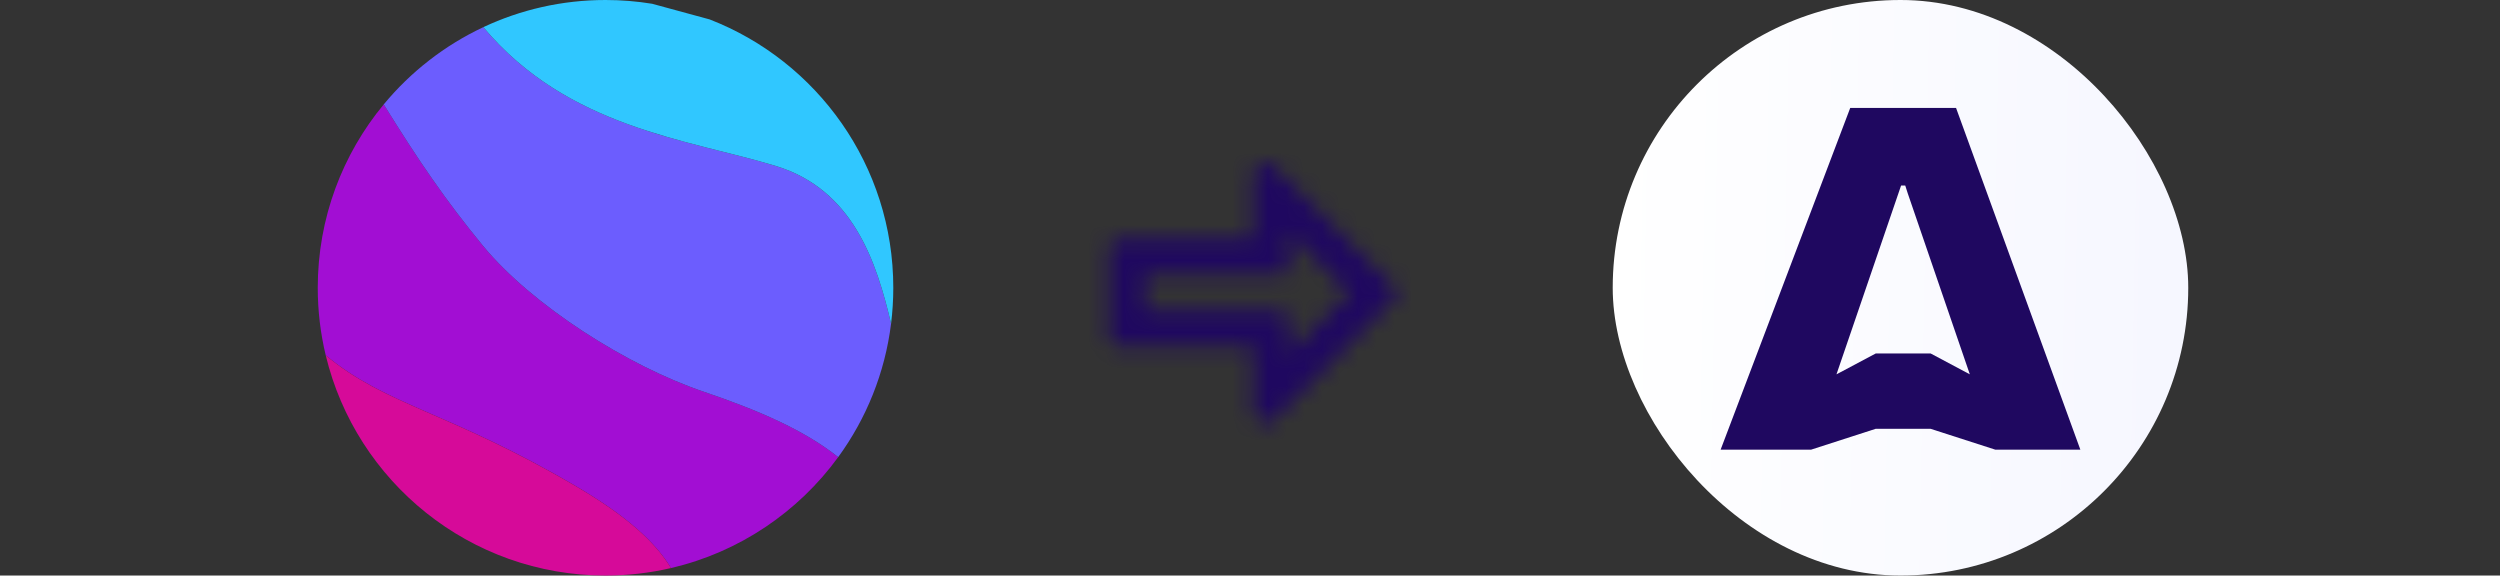 <svg xmlns="http://www.w3.org/2000/svg" fill="none" viewBox="0 0 139 32">
  <rect x="0" y="0" width="139" height="32" fill="#333333" stroke="none"/>
  <g clip-path="url(#a)">
    <path fill="#A20ED3" d="M26.843 13.652c-2.075-2.525-3.577-4.731-5.507-7.848C19.044 8.573 17.667 12.126 17.667 16c0 1.293.154 2.55.443 3.754 3.393 2.817 6.812 3.115 13.911 7.28 2.86 1.678 4.421 3.122 5.286 4.55 3.795-.883 7.072-3.116 9.296-6.167-1.91-1.526-4.497-2.627-7.494-3.644-4.213-1.43-9.529-4.792-12.267-8.121Z"/>
    <path fill="#6C5DFE" d="M21.335 5.804c1.93 3.116 3.431 5.322 5.507 7.848 2.738 3.329 8.054 6.691 12.267 8.121 2.998 1.017 5.584 2.119 7.494 3.644 1.557-2.135 2.599-4.671 2.941-7.424-.81-3.43-2.111-7.461-6.422-8.77-4.868-1.478-11.541-2.105-16.249-7.713-2.15 1.01-4.039 2.484-5.537 4.294Z"/>
    <path fill="#30C7FF" d="M33.667 0C31.238 0 28.935.542 26.873 1.51c4.707 5.609 11.381 6.235 16.249 7.713 4.311 1.309 5.612 5.34 6.422 8.77.081-.653.123-1.318.123-1.993 0-6.794-4.235-12.599-10.209-14.92L36.262.21c-.845-.138-1.711-.21-2.595-.21Z"/>
    <path fill="#D60A99" d="M32.021 27.034c-7.099-4.165-10.518-4.463-13.911-7.28C19.799 26.779 26.123 32 33.667 32c1.252 0 2.471-.144 3.64-.416-.864-1.428-2.425-2.872-5.286-4.55Z"/>
  </g>
  <mask id="b" width="17" height="16" x="61" y="8" maskUnits="userSpaceOnUse" style="mask-type:alpha">
    <path fill="#1F0860" d="M71.167 15.288c.276 0 .5-.224.5-.5v-1.88l3.38 3.38-3.38 3.38v-1.88c0-.276-.224-.5-.5-.5h-7.5v-2h7.5Zm6.35 1.35c.097-.091.151-.217.151-.35 0-.133-.055-.259-.151-.35l-6.79-6.79c-.094-.095-.222-.148-.355-.148-.133 0-.261.053-.355.148l-.2.2c-.098.094-.152.224-.15.36v3.58h-7.5c-.276 0-.5.224-.5.5v5c0 .276.224.5.5.5h7.5v3.58c-.002.136.052.266.15.36l.2.2c.094.095.222.148.355.148.133 0 .261-.053.355-.148l6.79-6.79Z"/>
  </mask>
  <g mask="url(#b)">
    <path fill="#1F0860" d="M57.667 4h24v24h-24z"/>
  </g>
  <rect width="32" height="32" x="89.667" fill="url(#c)" rx="16"/>
  <path fill="#1F0860" d="M108.756 6h-5.883l-7.206 19h5.034l3.586-1.158h3.055L110.935 25h4.732l-6.911-19Zm-6.648 14.812 3.593-10.498h.23c.048.134.093.278.14.438l3.451 10.06-2.177-1.158h-3.055l-2.18 1.158h-.002Z"/>
  <defs>
    <linearGradient id="c" x1="89.667" x2="120.763" y1="6.175" y2="6.724" gradientUnits="userSpaceOnUse">
      <stop stop-color="#fff"/>
      <stop offset="1" stop-color="#F6F7FF"/>
    </linearGradient>
    <clipPath id="a">
      <path fill="#fff" d="M17.667 32V0h32v32z"/>
    </clipPath>
  </defs>
</svg>
